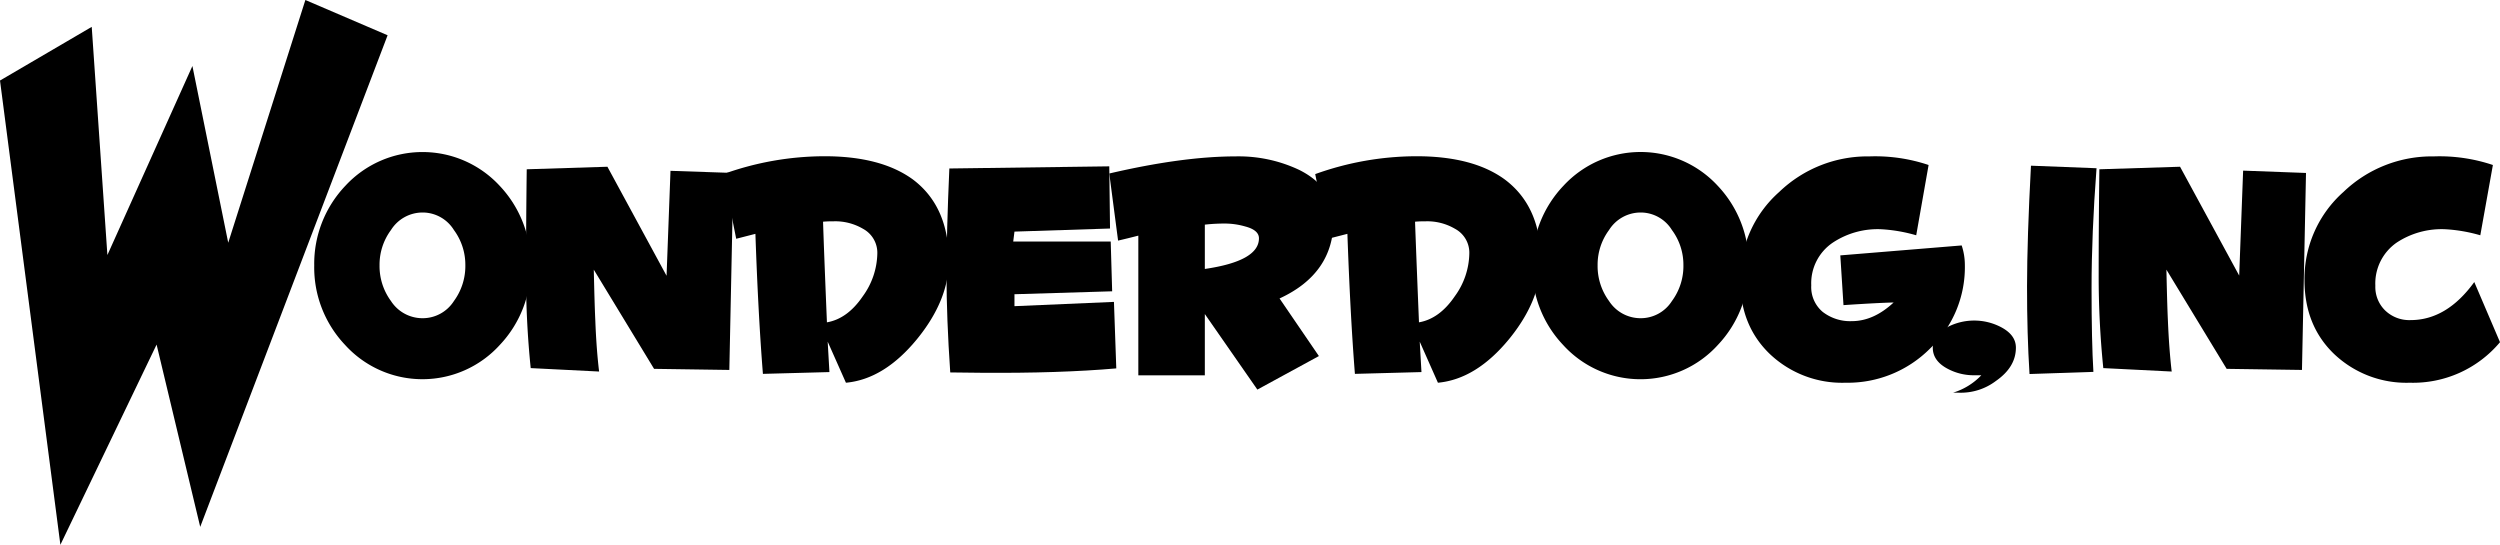 <svg xmlns="http://www.w3.org/2000/svg" viewBox="0 0 502.58 109.52"><title>Wonderdog, Inc</title><polygon points="0 16.19 18.44 5.4 21.59 51.27 38.68 13.27 45.88 48.8 61.39 0 77.92 7.09 40.25 105.92 31.48 69.27 12.14 109.52 0 16.19"/><path d="M106.67,53.34a22.64,22.64,0,0,1-6.19,16,21,21,0,0,1-31.11,0,22.65,22.65,0,0,1-6.2-16,22.74,22.74,0,0,1,6.27-16,21.12,21.12,0,0,1,31,0A22.78,22.78,0,0,1,106.67,53.34Zm-13.12,0a11.77,11.77,0,0,0-2.3-7.1,7.4,7.4,0,0,0-6.33-3.52,7.5,7.5,0,0,0-6.32,3.52,11.71,11.71,0,0,0-2.3,7.1,11.84,11.84,0,0,0,2.3,7.18,7.54,7.54,0,0,0,6.32,3.45,7.45,7.45,0,0,0,6.33-3.45A11.9,11.9,0,0,0,93.55,53.31Z"/><path d="M147.44,34.77l-.82,39.6-15.13-.22L119.37,54.21c.11,4.84.21,8.26.31,10.28q.22,5.74.76,10.2L106.69,74a180.85,180.85,0,0,1-.94-18.87q0-9.8.14-21.1l16.22-.51L134,55.44l.79-21.1Z"/><path d="M190.74,52.43q0,7.91-6.39,15.74-6.6,8.06-14.29,8.77l-3.67-8.26.35,6.12-13.37.36q-.94-11.73-1.51-28.15L148,48l-2.59-13a60.25,60.25,0,0,1,20.35-3.59q11.35,0,17.76,4.67Q190.74,41.51,190.74,52.43ZM176.37,51a5.47,5.47,0,0,0-2.87-5,11,11,0,0,0-5.89-1.51c-.57,0-1.29,0-2.15.08q.22,6.74.78,20.23,4.14-.72,7.21-5.24A15.06,15.06,0,0,0,176.37,51Z"/><path d="M224.41,74.06q-11.47,1-27.18.88l-6.2-.07q-.75-11-.75-19.6t.57-21.4L223,33.44l.15,12.5-19.21.62-.25,2h19.6l.29,10-19.64.59v2.4l20-.86Z"/><path d="M268.09,44.28Q268.09,55,257.23,60l7.91,11.58-12.37,6.74L242.21,63.13V75.45H228.84V47.37c-1.31.34-2.66.67-4.07,1L223,34.88q14.7-3.43,25.37-3.44a28.47,28.47,0,0,1,12.84,2.73Q268.08,37.61,268.09,44.28Zm-15,3.63c0-1.11-.94-1.91-2.79-2.39a14.81,14.81,0,0,0-4.3-.58,35.31,35.31,0,0,0-3.79.22v8.91Q253.09,52.48,253.09,47.91Z"/><path d="M309.76,52.43q0,7.91-6.39,15.74-6.62,8.06-14.3,8.77l-3.66-8.26.35,6.12-13.38.36q-.93-11.73-1.51-28.15L267,48l-2.6-13a60.3,60.3,0,0,1,20.35-3.59q11.37,0,17.76,4.67Q309.77,41.51,309.76,52.43ZM295.38,51a5.45,5.45,0,0,0-2.87-5,11,11,0,0,0-5.88-1.51c-.58,0-1.3,0-2.16.08q.24,6.74.79,20.23,4.13-.72,7.2-5.24A15,15,0,0,0,295.38,51Z"/><path d="M351.54,53.34a22.64,22.64,0,0,1-6.19,16,21,21,0,0,1-31.12,0,22.64,22.64,0,0,1-6.19-16,22.74,22.74,0,0,1,6.27-16,21.1,21.1,0,0,1,31,0A22.74,22.74,0,0,1,351.54,53.34Zm-13.12,0a11.72,11.72,0,0,0-2.31-7.1,7.38,7.38,0,0,0-6.32-3.52,7.5,7.5,0,0,0-6.32,3.52,11.71,11.71,0,0,0-2.3,7.1,11.84,11.84,0,0,0,2.3,7.18,7.54,7.54,0,0,0,6.32,3.45,7.42,7.42,0,0,0,6.32-3.45A11.84,11.84,0,0,0,338.42,53.31Z"/><path d="M395,53.27a22.6,22.6,0,0,1-7,16.8A23.35,23.35,0,0,1,371,76.94a21.1,21.1,0,0,1-15.16-5.73q-6-5.73-6-14.89a23.26,23.26,0,0,1,7.85-17.74,25.63,25.63,0,0,1,18.14-7.14,33.68,33.68,0,0,1,11.88,1.73L385.22,47.3a31.39,31.39,0,0,0-7.13-1.22,16.31,16.31,0,0,0-9.58,2.66,9.84,9.84,0,0,0-4.39,8.63,6.5,6.5,0,0,0,2.3,5.33,9,9,0,0,0,5.84,1.86q4.39,0,8.42-3.75-3.17.07-10.08.53l-.64-10,24.4-2A12.54,12.54,0,0,1,395,53.27Z"/><path d="M405.26,69.89c0,2.59-1.32,4.81-4,6.68a11.66,11.66,0,0,1-7.55,2.37h-1.08a13.16,13.16,0,0,0,5.68-3.5h-1.43a11.12,11.12,0,0,1-5.33-1.3q-3-1.58-3-4.24t3-4.17a11.64,11.64,0,0,1,10.65,0C404.25,66.79,405.26,68.17,405.26,69.89Z"/><path d="M421.47,33.82q-1,13.17-1,24.1,0,10.72.37,16.84L408,75.19q-.51-8-.5-17.63t.79-24.25Z"/><path d="M463.58,34.77l-.81,39.6-15.14-.22L435.52,54.21c.1,4.84.2,8.26.3,10.28q.24,5.74.76,10.2L422.83,74a183.7,183.7,0,0,1-.93-18.87q0-9.8.14-21.1l16.22-.51,11.89,21.88.79-21.1Z"/><path d="M502.58,68.79a22.79,22.79,0,0,1-18.14,8.15,21.1,21.1,0,0,1-15.16-5.73q-6-5.73-6-14.89a23.29,23.29,0,0,1,7.84-17.74,25.67,25.67,0,0,1,18.15-7.14,33.68,33.68,0,0,1,11.88,1.73L498.62,47.3a31.39,31.39,0,0,0-7.13-1.22,16.43,16.43,0,0,0-9.65,2.67,10,10,0,0,0-4.32,8.69,6.6,6.6,0,0,0,2,5,7,7,0,0,0,5.07,1.91q7.28,0,12.82-7.65Z"/></svg>